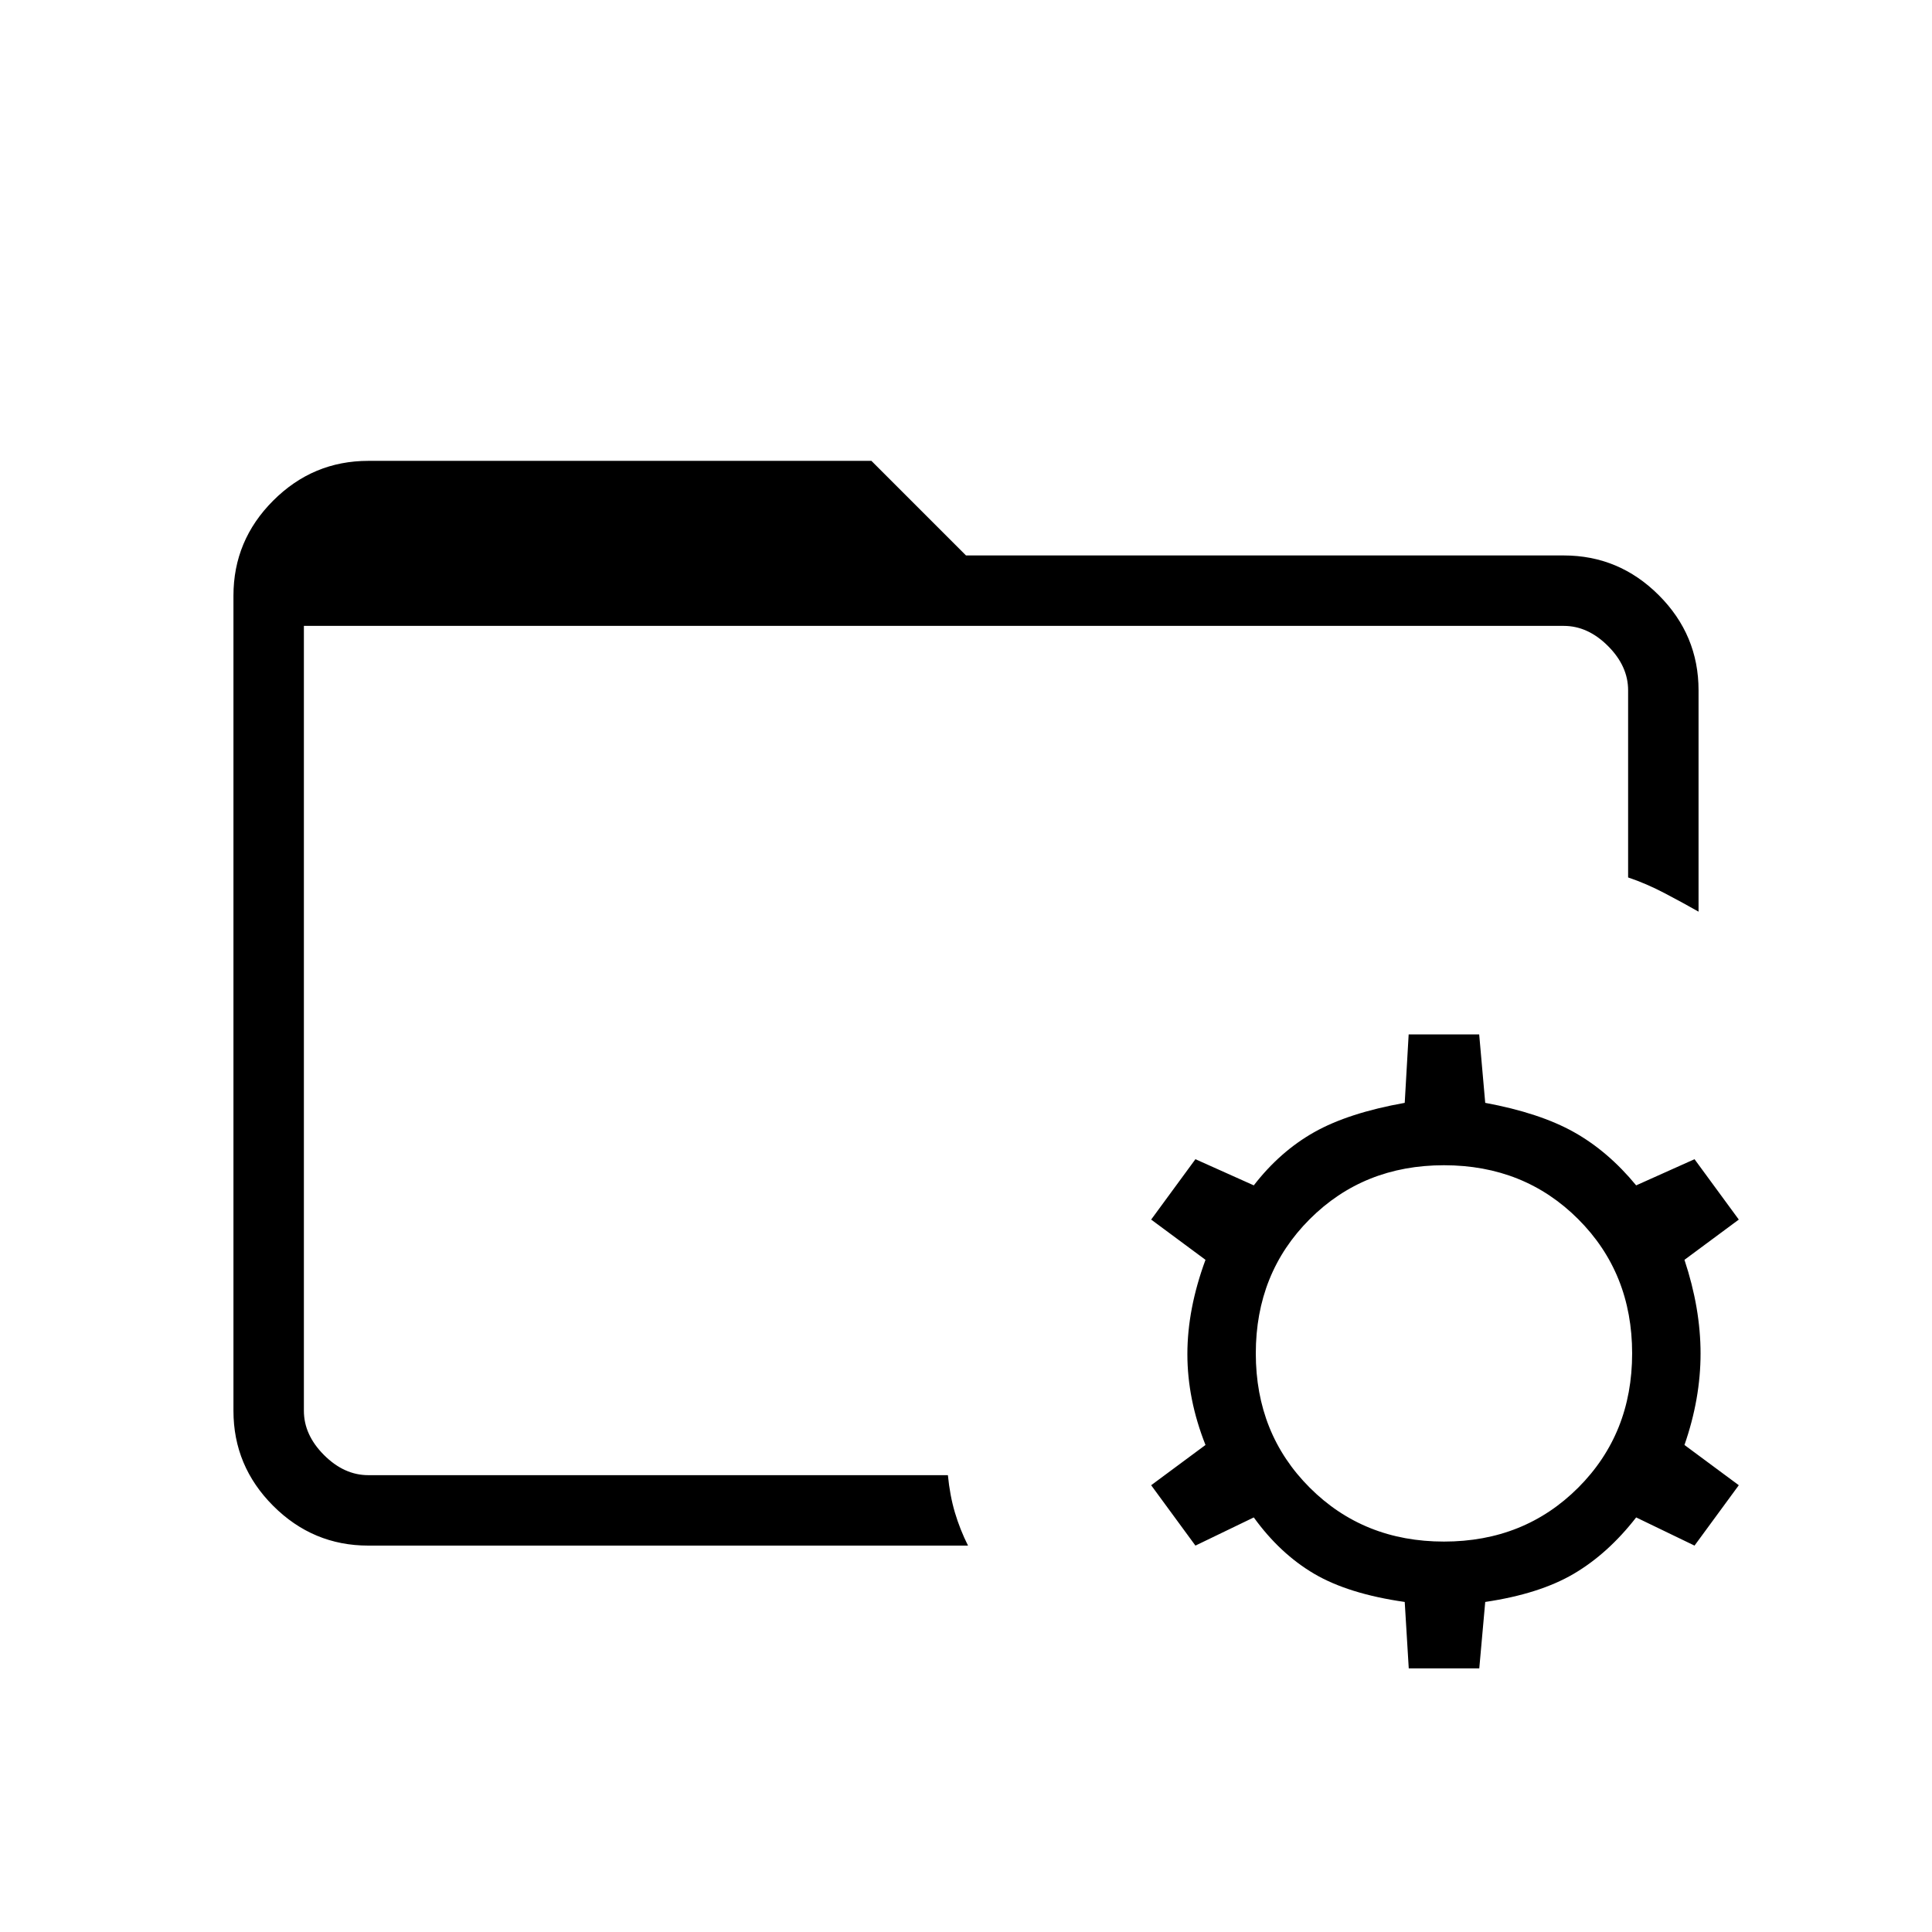 <svg xmlns="http://www.w3.org/2000/svg" height="48" viewBox="0 96 960 960" width="48"><path d="M151 797v32-422 390Zm32 67q-27.5 0-47.25-19.75T116 797V392q0-27.5 19.75-47.25T183 325h250l47 47h297q27.5 0 47.25 19.75T844 439v110q-7-4-16.5-9t-18.5-8v-93q0-12-10-22t-22-10H151v390q0 12 10 22t22 10h288q1 10.213 3.5 18.607Q477 856 481 864H183Zm517 61-2-33q-28-4-45-14t-30-28l-29 14-22-30 27-20q-9-22.7-9-45.15t9-46.85l-27-20 22-30 29 13q13.031-16.842 30.016-26.421Q670 649 698 644l1.956-34H735l3 34q27 5 44 14.5t31 26.5l29-13 22 30-27 20q8 24.1 8 46.55 0 22.45-8 45.45l27 20-22 30-29-14q-14 18-31 28t-44 14l-2.956 33H700Zm17.5-63q39.912 0 66.706-26.794Q811 808.412 811 768.5q0-39.912-26.794-66.706Q757.412 675 717.5 675q-39.912 0-66.706 26.794Q624 728.588 624 768.5q0 39.912 26.794 66.706Q677.588 862 717.5 862Z"/></svg>